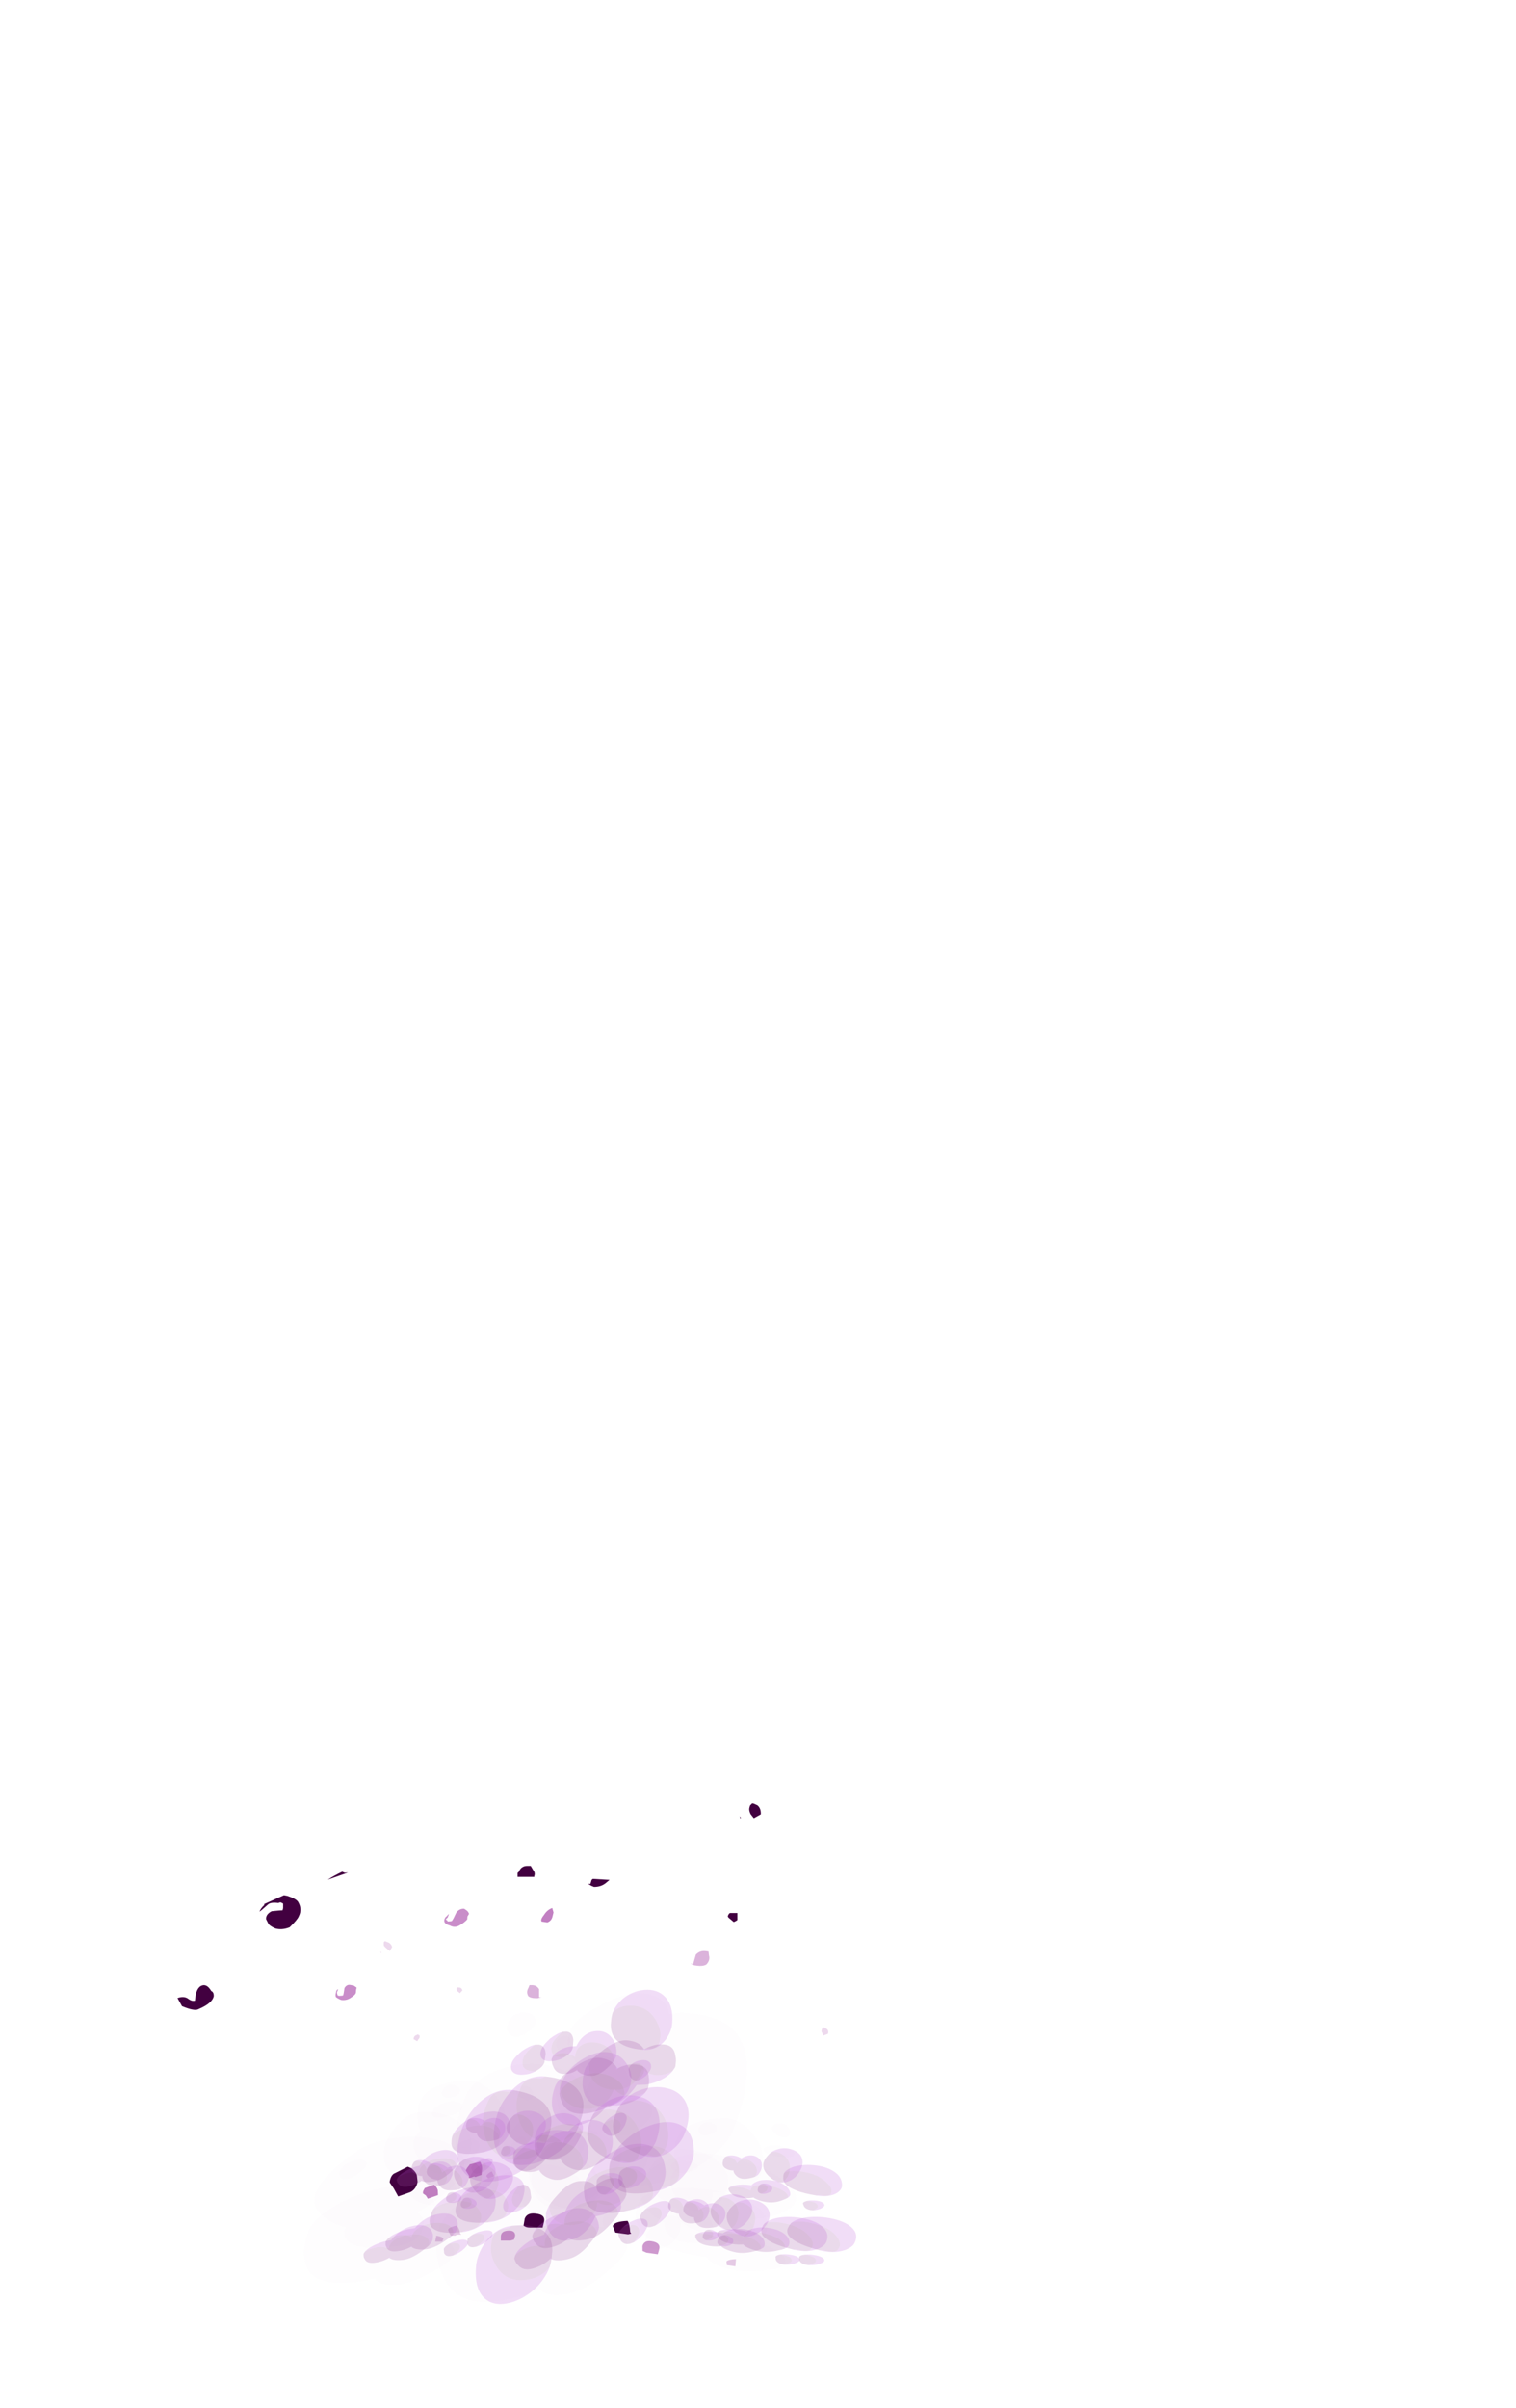 <?xml version="1.0" encoding="UTF-8" standalone="no"?>
<svg xmlns:ffdec="https://www.free-decompiler.com/flash" xmlns:xlink="http://www.w3.org/1999/xlink" ffdec:objectType="frame" height="705.2px" width="444.2px" xmlns="http://www.w3.org/2000/svg">
  <g transform="matrix(1.0, 0.0, 0.0, 1.0, 188.65, 639.5)">
    <use ffdec:characterId="124" height="15.45" transform="matrix(7.0, 0.0, 0.0, 5.868, -77.95, -75.434)" width="3.5" xlink:href="#shape0"/>
    <use ffdec:characterId="111" height="10.85" transform="matrix(7.0, 0.0, 0.0, 5.868, -68.15, -46.679)" width="1.35" xlink:href="#shape1"/>
    <use ffdec:characterId="125" height="13.5" transform="matrix(7.0, 0.0, 0.0, 5.868, -41.9, -62.524)" width="1.9" xlink:href="#shape2"/>
    <use ffdec:characterId="126" height="19.1" transform="matrix(7.0, 0.0, 0.0, 5.868, -40.15, -99.201)" width="9.65" xlink:href="#shape3"/>
    <use ffdec:characterId="119" height="14.6" transform="matrix(-5.96, 2.098, 1.453, 5.203, -30.03, -92.166)" width="7.15" xlink:href="#shape4"/>
    <use ffdec:characterId="111" height="10.85" transform="matrix(-5.96, 2.098, 1.453, 5.203, -53.649, -60.706)" width="1.35" xlink:href="#shape1"/>
    <use ffdec:characterId="120" height="13.0" transform="matrix(-5.96, 2.098, 1.453, 5.203, -78.896, -64.389)" width="2.15" xlink:href="#shape5"/>
    <use ffdec:characterId="121" height="17.65" transform="matrix(-5.96, 2.098, 1.453, 5.203, -86.894, -91.862)" width="9.2" xlink:href="#shape6"/>
    <use ffdec:characterId="111" height="10.85" transform="matrix(-8.302, -1.16, -1.947, 6.845, 56.248, -48.881)" width="1.35" xlink:href="#shape1"/>
    <use ffdec:characterId="125" height="13.5" transform="matrix(-8.302, -1.16, -1.947, 6.845, 30.375, -71.714)" width="1.9" xlink:href="#shape2"/>
    <use ffdec:characterId="127" height="19.35" transform="matrix(-8.302, -1.16, -1.947, 6.845, 38.051, -116.901)" width="1.2" xlink:href="#shape7"/>
    <use ffdec:characterId="228" ffdec:characterName="Animation_Nephit_fla.a_SpirePuff_10" height="88.9" transform="matrix(0.301, 0.307, -0.536, 0.06, 41.315, -11.752)" width="79.8" xlink:href="#sprite0"/>
    <use ffdec:characterId="228" ffdec:characterName="Animation_Nephit_fla.a_SpirePuff_10" height="88.9" transform="matrix(0.301, 0.276, -0.536, 0.302, -55.885, -25.468)" width="79.8" xlink:href="#sprite0"/>
    <use ffdec:characterId="228" ffdec:characterName="Animation_Nephit_fla.a_SpirePuff_10" height="88.9" transform="matrix(-0.035, 0.348, -0.375, -0.032, -32.147, -28.611)" width="79.8" xlink:href="#sprite0"/>
    <use ffdec:characterId="228" ffdec:characterName="Animation_Nephit_fla.a_SpirePuff_10" height="88.9" transform="matrix(-0.035, 0.348, -0.375, -0.032, 43.053, -17.611)" width="79.8" xlink:href="#sprite0"/>
    <use ffdec:characterId="230" height="77.0" transform="matrix(0.39, 0.094, -0.067, 0.178, 19.407, 3.578)" width="92.05" xlink:href="#sprite1"/>
    <use ffdec:characterId="230" height="77.0" transform="matrix(0.359, 0.06, -0.007, 0.172, 25.224, -9.547)" width="92.05" xlink:href="#sprite1"/>
    <use ffdec:characterId="230" height="77.0" transform="matrix(0.399, 0.107, -0.091, 0.178, 27.436, 2.795)" width="92.05" xlink:href="#sprite1"/>
    <use ffdec:characterId="228" ffdec:characterName="Animation_Nephit_fla.a_SpirePuff_10" height="88.9" transform="matrix(0.571, 0.191, -0.208, 0.243, 9.633, -7.809)" width="79.8" xlink:href="#sprite0"/>
    <use ffdec:characterId="230" height="77.0" transform="matrix(0.39, -0.039, -0.067, 0.261, -77.793, 3.747)" width="92.05" xlink:href="#sprite1"/>
    <use ffdec:characterId="230" height="77.0" transform="matrix(0.359, -0.071, -0.007, 0.228, -71.976, -15.78)" width="92.05" xlink:href="#sprite1"/>
    <use ffdec:characterId="230" height="77.0" transform="matrix(0.399, -0.026, -0.091, 0.272, -69.764, -0.575)" width="92.05" xlink:href="#sprite1"/>
    <use ffdec:characterId="228" ffdec:characterName="Animation_Nephit_fla.a_SpirePuff_10" height="88.9" transform="matrix(0.571, 0.013, -0.208, 0.405, -87.567, -7.055)" width="79.8" xlink:href="#sprite0"/>
    <use ffdec:characterId="228" ffdec:characterName="Animation_Nephit_fla.a_SpirePuff_10" height="88.9" transform="matrix(-0.439, 0.074, 0.006, -0.422, -6.747, 12.139)" width="79.8" xlink:href="#sprite0"/>
    <use ffdec:characterId="230" height="77.0" transform="matrix(-0.503, -0.057, 0.155, -0.51, -0.779, -1.423)" width="92.05" xlink:href="#sprite1"/>
    <use ffdec:characterId="230" height="77.0" transform="matrix(-0.461, 0.043, 0.043, -0.45, -7.864, 32.119)" width="92.05" xlink:href="#sprite1"/>
    <use ffdec:characterId="230" height="77.0" transform="matrix(-0.51, -0.093, 0.194, -0.524, -11.307, 5.919)" width="92.05" xlink:href="#sprite1"/>
    <use ffdec:characterId="228" ffdec:characterName="Animation_Nephit_fla.a_SpirePuff_10" height="88.9" transform="matrix(-0.669, -0.229, 0.365, -0.708, 7.514, 20.608)" width="79.8" xlink:href="#sprite0"/>
    <use ffdec:characterId="228" ffdec:characterName="Animation_Nephit_fla.a_SpirePuff_10" height="88.9" transform="matrix(0.389, -0.192, 0.15, 0.261, -39.933, -11.855)" width="79.8" xlink:href="#sprite0"/>
    <use ffdec:characterId="230" height="77.0" transform="matrix(0.498, -0.134, 0.042, 0.365, -40.629, -1.525)" width="92.05" xlink:href="#sprite1"/>
    <use ffdec:characterId="230" height="77.0" transform="matrix(0.422, -0.181, 0.125, 0.291, -46.305, -24.501)" width="92.05" xlink:href="#sprite1"/>
    <use ffdec:characterId="230" height="77.0" transform="matrix(0.518, -0.113, 0.009, 0.387, -33.261, -9.55)" width="92.05" xlink:href="#sprite1"/>
    <use ffdec:characterId="228" ffdec:characterName="Animation_Nephit_fla.a_SpirePuff_10" height="88.9" transform="matrix(0.719, -0.084, -0.085, 0.557, -56.577, -12.271)" width="79.8" xlink:href="#sprite0"/>
    <use ffdec:characterId="228" ffdec:characterName="Animation_Nephit_fla.a_SpirePuff_10" height="88.9" transform="matrix(0.354, 0.0, 0.0, 0.328, -25.83, -43.249)" width="79.8" xlink:href="#sprite0"/>
    <use ffdec:characterId="230" height="77.0" transform="matrix(0.407, 0.111, -0.119, 0.378, -30.466, -33.44)" width="92.05" xlink:href="#sprite1"/>
    <use ffdec:characterId="230" height="77.0" transform="matrix(0.372, 0.027, -0.029, 0.346, -25.157, -58.685)" width="92.05" xlink:href="#sprite1"/>
    <use ffdec:characterId="230" height="77.0" transform="matrix(0.413, 0.14, -0.151, 0.384, -22.045, -37.745)" width="92.05" xlink:href="#sprite1"/>
    <use ffdec:characterId="228" ffdec:characterName="Animation_Nephit_fla.a_SpirePuff_10" height="88.9" transform="matrix(0.543, 0.266, -0.287, 0.505, -37.469, -51.721)" width="79.8" xlink:href="#sprite0"/>
    <use ffdec:characterId="230" height="77.0" transform="matrix(0.174, 0.143, -0.154, 0.161, -57.409, -16.735)" width="92.05" xlink:href="#sprite1"/>
    <use ffdec:characterId="230" height="77.0" transform="matrix(0.176, 0.123, -0.133, 0.163, -42.991, -29.12)" width="92.05" xlink:href="#sprite1"/>
    <use ffdec:characterId="230" height="77.0" transform="matrix(0.172, 0.154, -0.166, 0.16, -52.084, -15.78)" width="92.05" xlink:href="#sprite1"/>
    <use ffdec:characterId="228" ffdec:characterName="Animation_Nephit_fla.a_SpirePuff_10" height="88.9" transform="matrix(0.236, 0.261, -0.281, 0.219, -56.157, -30.127)" width="79.8" xlink:href="#sprite0"/>
    <use ffdec:characterId="230" height="77.0" transform="matrix(0.174, 0.143, -0.154, 0.161, 17.791, -5.735)" width="92.05" xlink:href="#sprite1"/>
    <use ffdec:characterId="230" height="77.0" transform="matrix(0.176, 0.123, -0.133, 0.163, 32.209, -18.12)" width="92.05" xlink:href="#sprite1"/>
    <use ffdec:characterId="230" height="77.0" transform="matrix(0.172, 0.154, -0.166, 0.16, 23.116, -4.78)" width="92.05" xlink:href="#sprite1"/>
    <use ffdec:characterId="228" ffdec:characterName="Animation_Nephit_fla.a_SpirePuff_10" height="88.9" transform="matrix(0.236, 0.261, -0.281, 0.219, 19.043, -19.127)" width="79.8" xlink:href="#sprite0"/>
  </g>
  <defs>
    <g id="shape0" transform="matrix(1.0, 0.0, 0.0, 1.0, 5.9, 14.55)">
      <path d="M-5.9 -14.3 L-5.9 -14.3 M-5.4 -14.55 L-5.4 -14.55 M-5.5 -13.75 Q-5.35 -13.7 -5.3 -13.5 L-5.4 -13.3 -5.55 -13.45 Q-5.65 -13.55 -5.65 -13.6 L-5.65 -13.75 -5.6 -13.8 -5.5 -13.75 M-5.75 -13.25 L-5.75 -13.2 -5.8 -13.25 -5.75 -13.25" fill="#860086" fill-opacity="0.149" fill-rule="evenodd" stroke="none"/>
      <path d="M-2.85 0.9 L-2.95 0.65 Q-3.0 0.5 -2.6 0.4 -2.5 0.5 -2.45 0.8 L-2.4 0.85 -2.6 0.85 -2.65 0.9 -2.85 0.9" fill="#860086" fill-opacity="0.2" fill-rule="evenodd" stroke="none"/>
    </g>
    <g id="shape1" transform="matrix(1.0, 0.0, 0.0, 1.0, 4.5, 9.65)">
      <path d="M-4.15 -9.5 L-4.15 -9.5 M-4.5 -9.6 L-4.5 -9.6 M-4.0 -8.7 L-4.0 -8.7 M-4.2 -9.1 L-4.15 -9.1 -4.15 -9.0 Q-4.15 -8.95 -4.2 -8.9 L-4.25 -8.8 -4.4 -8.9 Q-4.4 -9.05 -4.3 -9.1 L-4.2 -9.15 -4.2 -9.1" fill="#860086" fill-opacity="0.149" fill-rule="evenodd" stroke="none"/>
      <path d="M-3.5 1.2 L-3.45 0.9 Q-3.2 0.95 -3.15 1.05 L-3.2 1.2 -3.5 1.2" fill="#860086" fill-opacity="0.2" fill-rule="evenodd" stroke="none"/>
    </g>
    <g id="shape2" transform="matrix(1.0, 0.0, 0.0, 1.0, 0.75, 12.35)">
      <path d="M0.85 -11.4 L0.85 -11.0 0.95 -11.0 0.8 -10.95 0.7 -10.95 Q0.5 -10.95 0.4 -11.05 0.35 -11.15 0.35 -11.25 0.35 -11.35 0.4 -11.45 L0.45 -11.6 0.55 -11.6 Q0.75 -11.6 0.85 -11.4" fill="#860086" fill-opacity="0.298" fill-rule="evenodd" stroke="none"/>
      <path d="M-0.2 1.1 L-0.35 1.15 -0.75 1.15 -0.75 0.95 Q-0.75 0.65 -0.4 0.65 -0.15 0.65 -0.15 0.9 L-0.2 1.1" fill="#860086" fill-opacity="0.4" fill-rule="evenodd" stroke="none"/>
    </g>
    <g id="shape3" transform="matrix(1.0, 0.0, 0.0, 1.0, 0.5, 18.6)">
      <path d="M2.9 -16.65 L3.0 -16.65 3.05 -16.85 3.1 -16.9 3.8 -16.85 3.65 -16.7 Q3.45 -16.5 3.15 -16.5 L3.05 -16.55 2.9 -16.65 M0.35 -17.55 L0.5 -17.55 0.6 -17.35 Q0.7 -17.2 0.65 -17.05 L0.65 -17.0 -0.05 -17.0 -0.05 -17.2 0.0 -17.25 Q0.1 -17.55 0.35 -17.55 M8.8 -14.95 Q8.75 -15.0 8.75 -15.05 8.8 -15.2 8.85 -15.2 L9.15 -15.2 9.15 -14.85 Q9.1 -14.8 9.0 -14.75 L8.8 -14.95 M-0.45 -17.1 L-0.45 -17.1 M1.05 0.25 L1.0 0.5 0.45 0.5 Q0.3 0.5 0.2 0.4 L0.25 0.05 Q0.35 -0.25 0.7 -0.2 1.15 -0.15 1.05 0.25" fill="#420040" fill-rule="evenodd" stroke="none"/>
    </g>
    <g id="shape4" transform="matrix(1.0, 0.0, 0.0, 1.0, 9.45, 13.7)">
      <path d="M-5.5 -13.05 Q-5.3 -13.15 -5.1 -13.0 L-4.9 -12.75 -4.8 -12.65 -4.75 -12.65 -4.6 -12.7 -4.6 -12.75 Q-4.55 -12.8 -4.55 -12.85 L-4.65 -12.9 -4.75 -13.05 Q-4.7 -13.05 -4.65 -13.0 L-4.55 -12.95 Q-4.45 -12.85 -4.45 -12.75 -4.45 -12.6 -4.65 -12.45 -4.85 -12.2 -5.15 -12.3 -5.35 -12.35 -5.5 -12.45 L-5.55 -12.6 -5.65 -12.7 Q-5.65 -12.8 -5.6 -12.9 L-5.5 -13.05" fill="#860086" fill-opacity="0.447" fill-rule="evenodd" stroke="none"/>
      <path d="M-9.35 -11.05 L-9.45 -11.25 -9.45 -11.5 Q-9.2 -11.5 -9.0 -11.3 -8.8 -11.15 -8.8 -11.05 L-8.8 -11.0 -9.05 -10.85 Q-9.25 -10.85 -9.35 -11.05 M-2.3 0.4 L-2.35 0.6 Q-2.4 0.75 -2.35 0.8 L-2.35 0.85 -2.6 0.85 -2.65 0.9 -2.95 0.9 -3.05 0.6 Q-3.1 0.4 -3.05 0.2 L-2.55 0.15 -2.5 0.2 Q-2.35 0.3 -2.3 0.4" fill="#860086" fill-opacity="0.498" fill-rule="evenodd" stroke="none"/>
    </g>
    <g id="shape5" transform="matrix(1.0, 0.0, 0.0, 1.0, 0.8, 11.85)">
      <path d="M0.15 -11.85 L0.15 -11.85 M0.3 -10.95 L0.4 -11.1 0.55 -11.2 Q0.7 -11.3 0.85 -11.15 L0.95 -10.9 1.0 -10.8 1.05 -10.8 1.2 -10.85 1.25 -10.9 1.25 -11.05 1.15 -11.2 1.2 -11.2 1.25 -11.15 1.3 -11.05 Q1.35 -10.95 1.35 -10.85 1.3 -10.75 1.15 -10.6 0.9 -10.45 0.65 -10.55 0.45 -10.6 0.4 -10.7 L0.35 -10.85 0.3 -10.95" fill="#860086" fill-opacity="0.447" fill-rule="evenodd" stroke="none"/>
      <path d="M-0.7 0.55 L-0.25 0.55 -0.2 0.6 Q-0.1 0.7 -0.1 0.8 L-0.2 0.95 -0.25 1.15 -0.75 1.15 -0.8 0.9 Q-0.8 0.7 -0.7 0.55" fill="#860086" fill-opacity="0.498" fill-rule="evenodd" stroke="none"/>
    </g>
    <g id="shape6" transform="matrix(1.0, 0.0, 0.0, 1.0, 0.75, 17.15)">
      <path d="M2.25 -16.9 L2.4 -17.0 3.4 -16.9 3.4 -16.85 Q3.6 -16.75 3.7 -16.6 3.65 -16.6 3.25 -16.8 3.1 -16.9 2.75 -16.7 L2.65 -16.7 2.55 -16.6 2.55 -16.55 2.6 -16.35 2.65 -16.25 2.8 -16.3 3.15 -16.4 Q3.45 -16.35 3.5 -16.1 L3.45 -15.8 Q3.4 -15.65 3.2 -15.45 2.95 -15.25 2.6 -15.25 L2.55 -15.25 Q2.1 -15.5 2.0 -15.65 1.75 -15.95 1.85 -16.4 1.9 -16.6 2.25 -16.9 M6.8 -13.1 Q6.75 -13.3 6.85 -13.4 6.95 -13.85 7.2 -13.85 7.5 -13.85 7.7 -13.2 7.85 -13.2 8.0 -13.45 8.15 -13.65 8.45 -13.65 L8.35 -13.15 Q7.85 -12.65 7.65 -12.7 6.95 -12.75 6.8 -13.1 M4.4 -15.7 L4.4 -15.65 4.4 -15.7 M0.25 -0.85 L0.9 -0.75 Q1.1 -0.75 1.25 -0.4 L1.25 -0.35 1.15 0.0 1.05 0.5 0.45 0.5 Q0.15 0.45 0.0 0.1 L-0.05 -0.25 Q-0.05 -0.4 0.05 -0.6 L0.1 -0.7 0.25 -0.85 M-0.6 -17.05 L-0.5 -17.15 Q-0.1 -17.1 0.25 -17.0 L-0.75 -17.0 -0.6 -17.05" fill="#420040" fill-rule="evenodd" stroke="none"/>
    </g>
    <g id="shape7" transform="matrix(1.0, 0.0, 0.0, 1.0, 0.15, 18.85)">
      <path d="M1.05 0.25 L0.9 0.5 0.45 0.5 0.35 0.45 0.4 0.4 Q0.5 0.05 0.6 -0.05 1.05 0.05 1.05 0.25 M0.65 -17.3 L0.7 -17.35 0.65 -17.25 0.65 -17.3 M0.4 -17.95 L0.45 -17.85 0.45 -17.75 Q0.45 -17.65 0.35 -17.5 L0.2 -17.35 0.0 -17.55 Q0.05 -17.8 0.2 -17.9 L0.35 -17.95 0.4 -17.95 M-0.1 -18.85 L-0.1 -18.85" fill="#420040" fill-rule="evenodd" stroke="none"/>
    </g>
    <g id="sprite0" transform="matrix(1.0, 0.0, 0.0, 1.0, 79.8, 88.9)">
      <use ffdec:characterId="227" height="12.7" transform="matrix(7.0, 0.0, 0.0, 7.0, -79.8, -88.9)" width="11.4" xlink:href="#shape8"/>
    </g>
    <g id="shape8" transform="matrix(1.0, 0.0, 0.0, 1.0, 11.4, 12.7)">
      <path d="M-11.3 -11.95 Q-11.25 -12.15 -11.1 -12.3 -10.85 -12.6 -10.5 -12.7 -10.15 -12.8 -9.9 -12.6 -9.65 -12.45 -9.65 -12.05 -9.65 -11.8 -9.85 -11.45 -9.85 -11.75 -10.1 -11.95 -10.35 -12.15 -10.7 -12.15 -11.0 -12.15 -11.25 -11.95 L-11.3 -11.95 M-11.4 -5.75 Q-11.25 -7.15 -10.0 -8.4 -8.65 -9.75 -6.95 -10.05 -5.05 -10.4 -3.85 -9.2 -2.5 -7.85 -2.45 -4.85 -1.5 -4.95 -0.8 -4.45 0.0 -3.9 0.0 -3.05 0.0 -2.5 -0.65 -1.7 -0.75 -2.1 -1.05 -2.45 -1.8 -3.35 -3.6 -3.15 -3.25 -4.6 -4.55 -5.75 -5.75 -6.8 -7.6 -7.0 -9.55 -7.2 -10.9 -6.25 -11.15 -6.0 -11.4 -5.75" fill="#bf65d9" fill-opacity="0.008" fill-rule="evenodd" stroke="none"/>
      <path d="M-11.3 -11.95 L-11.25 -11.95 Q-11.0 -12.15 -10.7 -12.15 -10.35 -12.15 -10.1 -11.95 -9.85 -11.75 -9.85 -11.45 L-9.95 -11.2 Q-10.3 -10.7 -10.65 -10.7 -11.05 -10.7 -11.25 -11.15 -11.35 -11.4 -11.35 -11.6 L-11.3 -11.95 M-0.65 -1.7 L-1.05 -1.25 Q-2.2 0.0 -3.35 0.0 -4.4 0.0 -4.8 -0.65 -5.85 -0.1 -7.35 -0.1 -9.75 -0.1 -10.8 -2.85 -11.15 -3.7 -11.3 -4.7 L-11.4 -5.45 -11.4 -5.75 Q-11.15 -6.0 -10.9 -6.25 -9.55 -7.2 -7.6 -7.0 -5.75 -6.8 -4.55 -5.75 -3.25 -4.6 -3.6 -3.15 -1.8 -3.35 -1.05 -2.45 -0.75 -2.1 -0.65 -1.7" fill="#a056a2" fill-opacity="0.008" fill-rule="evenodd" stroke="none"/>
    </g>
    <g id="sprite1" transform="matrix(1.0, 0.0, 0.0, 1.0, 92.05, 77.0)">
      <use ffdec:characterId="229" height="11.0" transform="matrix(7.0, 0.0, 0.0, 7.0, -92.05, -77.0)" width="13.15" xlink:href="#shape9"/>
    </g>
    <g id="shape9" transform="matrix(1.0, 0.0, 0.0, 1.0, 13.15, 11.0)">
      <path d="M-13.05 -2.15 L-13.0 -2.2 Q-12.55 -2.6 -11.8 -2.65 -11.1 -2.65 -10.6 -2.3 L-10.55 -2.3 -10.55 -2.4 Q-10.55 -3.3 -9.9 -3.8 -9.3 -4.25 -8.4 -4.2 -7.5 -4.15 -6.9 -3.65 -6.2 -3.05 -6.2 -2.15 L-6.2 -2.1 Q-6.4 -1.75 -6.8 -1.3 -7.75 -0.15 -8.7 -0.15 -9.6 -0.15 -10.1 -0.6 L-10.2 -0.8 -10.3 -0.65 Q-10.95 -0.15 -11.75 -0.15 -12.55 -0.15 -12.9 -0.95 -13.05 -1.2 -13.1 -1.5 L-13.15 -1.75 -13.15 -1.85 -13.05 -2.15 M-6.75 -7.95 L-6.55 -8.2 Q-5.85 -8.95 -4.55 -8.95 -2.95 -8.95 -1.95 -7.55 -1.2 -6.45 -1.2 -5.5 -1.2 -4.8 -1.3 -4.55 -1.55 -3.95 -2.45 -3.95 -2.7 -3.95 -2.8 -3.85 L-2.9 -3.75 -3.05 -3.75 Q-5.7 -3.75 -6.55 -5.3 -6.8 -5.8 -6.85 -6.45 L-6.85 -7.0 Q-6.85 -7.5 -6.75 -7.95 M-3.25 -0.05 L-3.55 0.0 Q-4.05 0.0 -4.3 -0.6 L-4.45 -1.25 Q-4.45 -1.65 -4.05 -2.0 L-4.0 -2.05 -3.9 -2.05 Q-3.4 -2.15 -3.05 -1.95 -2.7 -1.7 -2.7 -1.15 -2.7 -0.8 -3.15 -0.15 L-3.25 -0.05" fill="#a056a2" fill-opacity="0.216" fill-rule="evenodd" stroke="none"/>
      <path d="M-6.2 -2.1 L-6.2 -2.15 Q-6.2 -3.05 -6.9 -3.65 -7.5 -4.15 -8.4 -4.2 -9.3 -4.25 -9.9 -3.8 -10.55 -3.3 -10.55 -2.4 L-10.55 -2.3 -10.6 -2.3 Q-11.1 -2.65 -11.8 -2.65 -12.55 -2.6 -13.0 -2.2 L-13.05 -2.15 Q-12.9 -2.5 -12.55 -2.8 -11.95 -3.3 -11.2 -3.5 L-10.5 -3.6 Q-10.3 -4.2 -9.95 -4.65 -9.3 -5.5 -8.3 -5.6 -7.35 -5.7 -6.7 -5.0 -5.95 -4.2 -5.95 -2.9 -5.95 -2.6 -6.2 -2.1 M-2.9 -3.75 L-2.8 -3.85 Q-2.7 -3.95 -2.45 -3.95 -1.55 -3.95 -1.3 -4.55 -1.2 -4.8 -1.2 -5.5 -1.2 -6.45 -1.95 -7.55 -2.95 -8.95 -4.55 -8.95 -5.85 -8.95 -6.55 -8.2 L-6.75 -7.95 Q-6.5 -8.85 -5.8 -9.65 -4.8 -10.7 -3.45 -10.95 -2.0 -11.2 -1.05 -10.3 0.0 -9.3 0.0 -7.15 0.0 -6.2 -0.55 -5.2 -1.4 -3.8 -2.9 -3.75 M-4.0 -2.05 Q-3.65 -2.35 -3.2 -2.45 -2.65 -2.6 -2.3 -2.4 -1.95 -2.2 -1.95 -1.7 -1.95 -1.35 -2.4 -0.7 -2.85 -0.2 -3.25 -0.05 L-3.15 -0.15 Q-2.7 -0.8 -2.7 -1.15 -2.7 -1.7 -3.05 -1.95 -3.4 -2.15 -3.9 -2.05 L-4.0 -2.05" fill="#bf65d9" fill-opacity="0.216" fill-rule="evenodd" stroke="none"/>
      <path d="M-10.3 -0.65 L-10.2 -0.8 -10.1 -0.6 -10.25 -0.7 -10.3 -0.65" fill="#c265ff" fill-opacity="0.216" fill-rule="evenodd" stroke="none"/>
    </g>
  </defs>
</svg>

